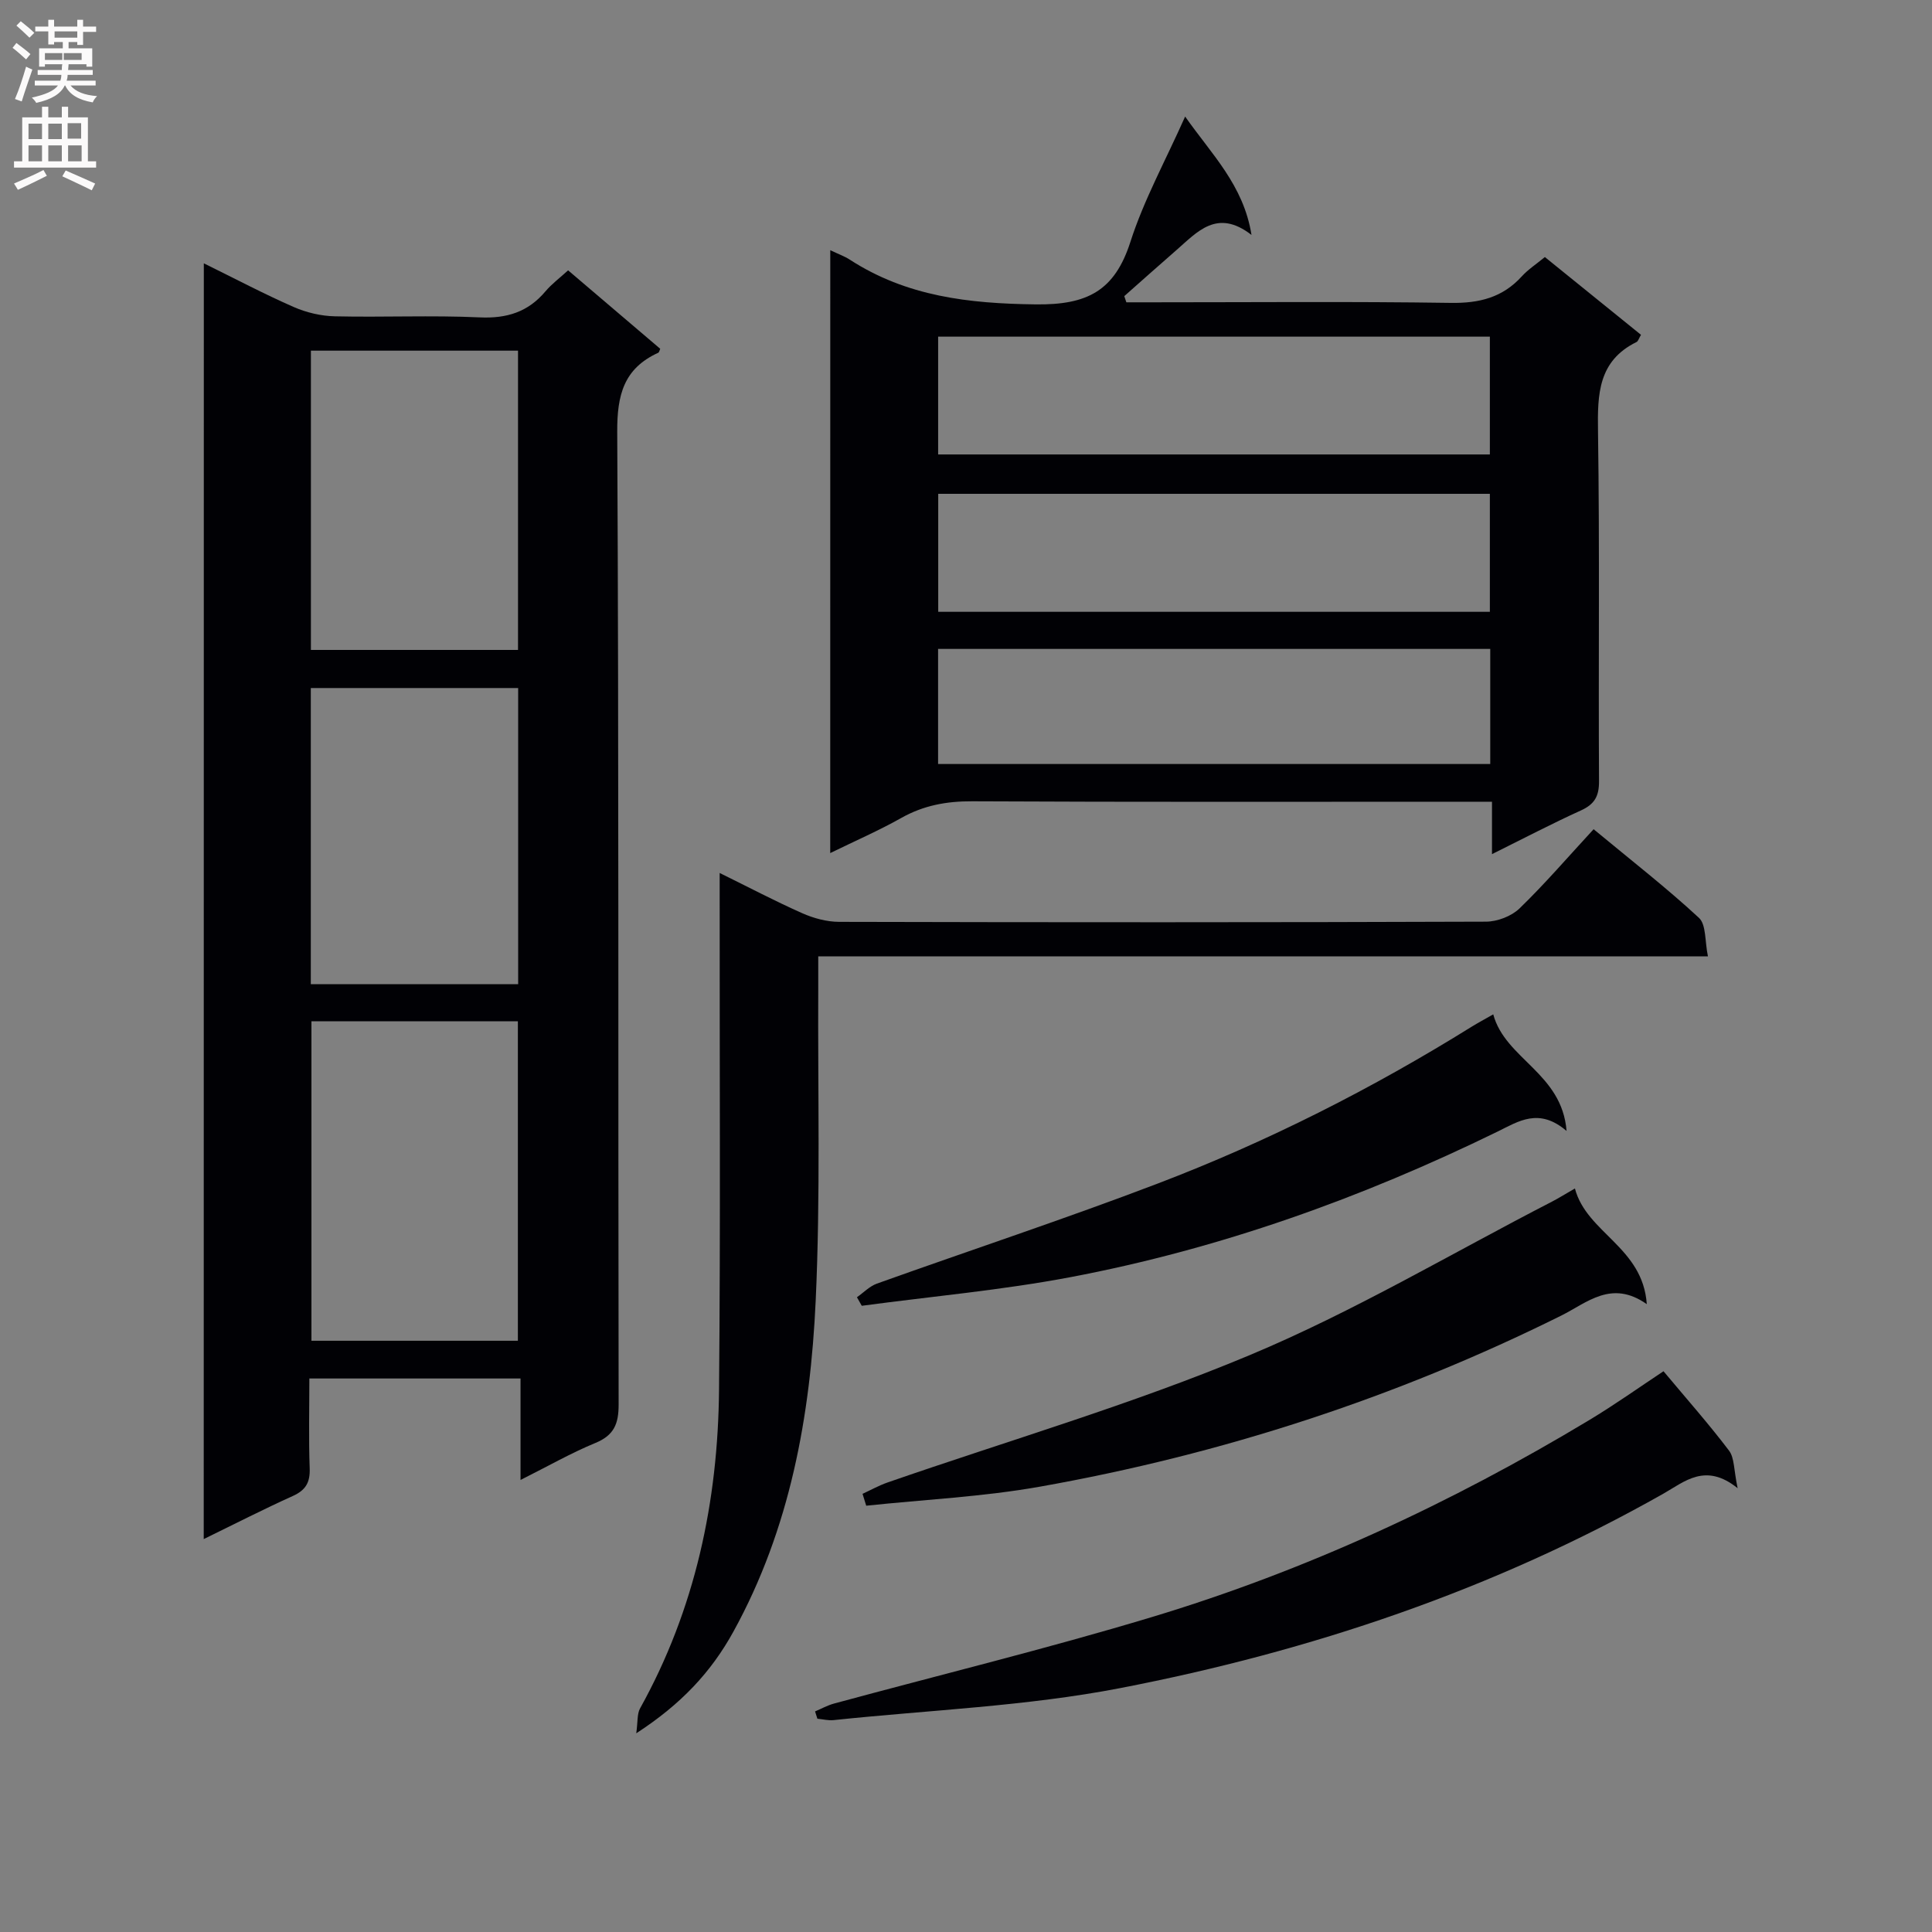 <svg enable-background="new 0 0 400 400" viewBox="0 0 400 400" xmlns="http://www.w3.org/2000/svg"><rect x="0" y="0" width="400" height="400" fill="#808080" stroke="none"/><g fill="#010105"><path d="m42.2 54.52c6.47 3.18 12.43 6.33 18.58 9.03 2.64 1.16 5.68 1.88 8.56 1.94 9.99.23 20-.24 29.97.22 5.63.26 10.02-1.11 13.63-5.4 1.27-1.51 2.9-2.71 4.68-4.34 6.45 5.5 12.76 10.86 19.07 16.24-.16.34-.21.73-.4.82-7.14 3.26-8.54 8.73-8.5 16.39.35 67.12.17 134.25.29 201.37.01 4-.95 6.37-4.81 7.96-5.03 2.07-9.79 4.8-15.5 7.66 0-7.34 0-14.01 0-21.01-14.76 0-28.82 0-43.72 0 0 6.14-.16 12.39.07 18.63.1 2.92-.85 4.51-3.52 5.71-6.03 2.72-11.92 5.74-18.42 8.91.02-88.2.02-175.8.02-264.13zm22.28 156.92v66.15h42.74c0-22.22 0-44.11 0-66.15-14.43 0-28.5 0-42.74 0zm42.77-138.84c-14.54 0-28.74 0-42.88 0v61.96h42.88c0-20.78 0-41.34 0-61.96zm.03 131.17c0-20.75 0-40.99 0-61.32-14.51 0-28.71 0-42.93 0v61.32z"/><path d="m171.9 51.8c1.74.83 2.99 1.27 4.06 1.97 11.76 7.61 24.62 9.08 38.46 9.25 10.72.14 16.37-2.82 19.63-12.98 2.77-8.63 7.23-16.72 11.32-25.91 5.48 7.83 12.09 14.18 13.74 24.51-7.14-5.54-11.24-.6-15.6 3.19-3.6 3.13-7.16 6.32-10.74 9.48.14.43.29.85.43 1.28h5.23c20.66 0 41.31-.19 61.96.12 5.89.09 10.7-1.11 14.69-5.5 1.31-1.44 3-2.53 4.77-3.99 6.77 5.48 13.33 10.79 19.9 16.1-.42.69-.57 1.32-.94 1.5-7.92 3.91-8.08 10.77-7.96 18.45.36 24.15.07 48.31.21 72.46.02 3.12-.92 4.78-3.74 6.06-6.01 2.73-11.87 5.8-18.42 9.05 0-3.9 0-7 0-10.85-2.31 0-4.23 0-6.16 0-33.81 0-67.63.08-101.44-.09-5.33-.03-10.1.85-14.74 3.47-4.56 2.57-9.39 4.67-14.67 7.25.01-41.9.01-82.97.01-124.82zm22.33 42.29h114.23c0-8.4 0-16.3 0-24.39-38.25 0-76.12 0-114.23 0zm.02 32.58h114.21c0-8.29 0-16.32 0-24.43-38.23 0-76.1 0-114.21 0zm114.29 7.68c-38.28 0-76.28 0-114.32 0v23.83h114.32c0-8.16 0-15.92 0-23.83z"/><path d="m149 180.74c6.12 3.01 11.54 5.87 17.12 8.34 2.35 1.04 5.05 1.77 7.6 1.78 44.64.11 89.29.12 133.93-.04 2.35-.01 5.27-1.12 6.94-2.73 5.26-5.09 10.04-10.66 15.35-16.41 7.97 6.6 15.16 12.19 21.81 18.35 1.52 1.41 1.2 4.82 1.86 7.97-61.66 0-122.54 0-184.2 0 0 2.47.01 4.41 0 6.35-.11 21.65.47 43.34-.53 64.95-1.1 23.83-5.29 47.18-17.03 68.5-4.62 8.4-10.85 15.05-20.12 21.06.34-2.4.15-4.01.79-5.16 11.43-20.55 16.14-42.82 16.35-66.05.31-33.61.11-67.22.13-100.84 0-1.77 0-3.54 0-6.07z"/><path d="m168.75 354.33c1.3-.55 2.55-1.25 3.9-1.62 21.92-5.95 44.01-11.34 65.75-17.89 31.93-9.62 62.02-23.59 90.59-40.78 5.37-3.23 10.48-6.87 15.42-10.14 4.78 5.72 9.39 10.92 13.57 16.44 1.13 1.49.97 3.97 1.78 7.78-6.65-5.37-10.99-1.36-15.36 1.12-35.17 19.91-73.02 32.63-112.45 40.26-19.48 3.77-39.54 4.54-59.35 6.63-1.1.12-2.25-.18-3.37-.29-.17-.5-.32-1.01-.48-1.51z"/><path d="m178.58 309.28c1.72-.79 3.38-1.72 5.15-2.34 25.05-8.7 50.61-16.16 75.02-26.38 21.52-9 41.77-21.06 62.58-31.78 1.32-.68 2.58-1.48 4.74-2.72 2.44 9.24 14.06 12.11 14.88 23.95-7.33-5.15-12.37-.28-17.75 2.39-34.25 17.01-70.26 28.71-107.85 35.39-11.86 2.11-24 2.68-36.01 3.95-.25-.82-.5-1.64-.76-2.46z"/><path d="m309.16 210.01c2.49 9.28 14.24 12.13 15.18 24.14-5.71-4.88-9.93-2-14.24.11-28.2 13.79-57.56 24.3-88.41 30.15-14.29 2.71-28.84 4-43.27 5.94-.33-.59-.67-1.18-1-1.77 1.37-.96 2.61-2.27 4.13-2.82 19.39-6.94 38.96-13.4 58.2-20.74 22.72-8.67 44.37-19.65 65.04-32.51 1.22-.75 2.51-1.44 4.37-2.5z"/></g><path d="m2.6 9.9.8-1c.9.7 1.9 1.4 2.9 2.3l-.9 1.1c-1.1-1-2-1.8-2.8-2.4zm.5 10.6c.9-2.1 1.6-4.3 2.3-6.7.4.2.8.4 1.3.6-.7 2.1-1.5 4.3-2.2 6.6zm.3-15.2.9-.9c1 .8 2 1.6 2.8 2.4l-1 1c-.9-.9-1.8-1.7-2.7-2.5zm12.6-1.2h1.2v1.4h2.7v1.1h-2.7v2.7h-1.2v-.6h-1.8v1.3h4.9v3.8h-1.2v-.5h-3.7c0 .4-.1.9-.1 1.2h5.1v1h-5.2c0 .5-.1.9-.2 1.2h6v1h-5.2c1.1 1.3 2.9 2 5.5 2.2-.4.4-.7.8-.9 1.3-2.9-.5-4.8-1.6-5.7-3.5h-.1c-.8 1.7-2.7 2.9-5.9 3.6-.2-.4-.6-.8-.9-1.1 2.8-.6 4.6-1.4 5.4-2.5h-4.8v-1h5.3c.1-.3.2-.7.2-1.2h-4.9v-1h5c0-.4 0-.8.1-1.2h-3.6v.5h-1.2v-3.8h4.9v-1.3h-1.8v.5h-1.2v-2.7h-2.7v-1h2.7v-1.4h1.2v1.4h4.8zm-6.7 8.3h3.6c0-.4 0-.9 0-1.4h-3.6zm1.9-4.6h4.8v-1.3h-4.7v1.3zm6.7 3.2h-4.7v1.4h3.7v-1.4z" fill="#fbfafa"/><path d="m8.7 22.1h1.3v2.2h2.8v-2.2h1.3v2.2h4.1v9.1h1.7v1.3h-17v-1.3h1.7v-9.1h4.1zm.3 13.1.7 1.2c-1.8.9-3.8 1.9-6 2.9-.2-.4-.5-.8-.8-1.3 2.3-1 4.4-1.9 6.1-2.8zm-3.1-6.4h2.8v-3.2h-2.8zm0 4.6h2.8v-3.3h-2.8zm4.1-4.6h2.8v-3.2h-2.8zm0 4.6h2.8v-3.3h-2.8zm3.6 1.9c2.1.9 4.1 1.8 6.1 2.7l-.7 1.4c-2.2-1.1-4.2-2-6.1-2.9zm3.2-9.8h-2.8v3.2h2.8v-3.1zm-2.7 7.9h2.8v-3.3h-2.8z" fill="#fbfafa"/></svg>